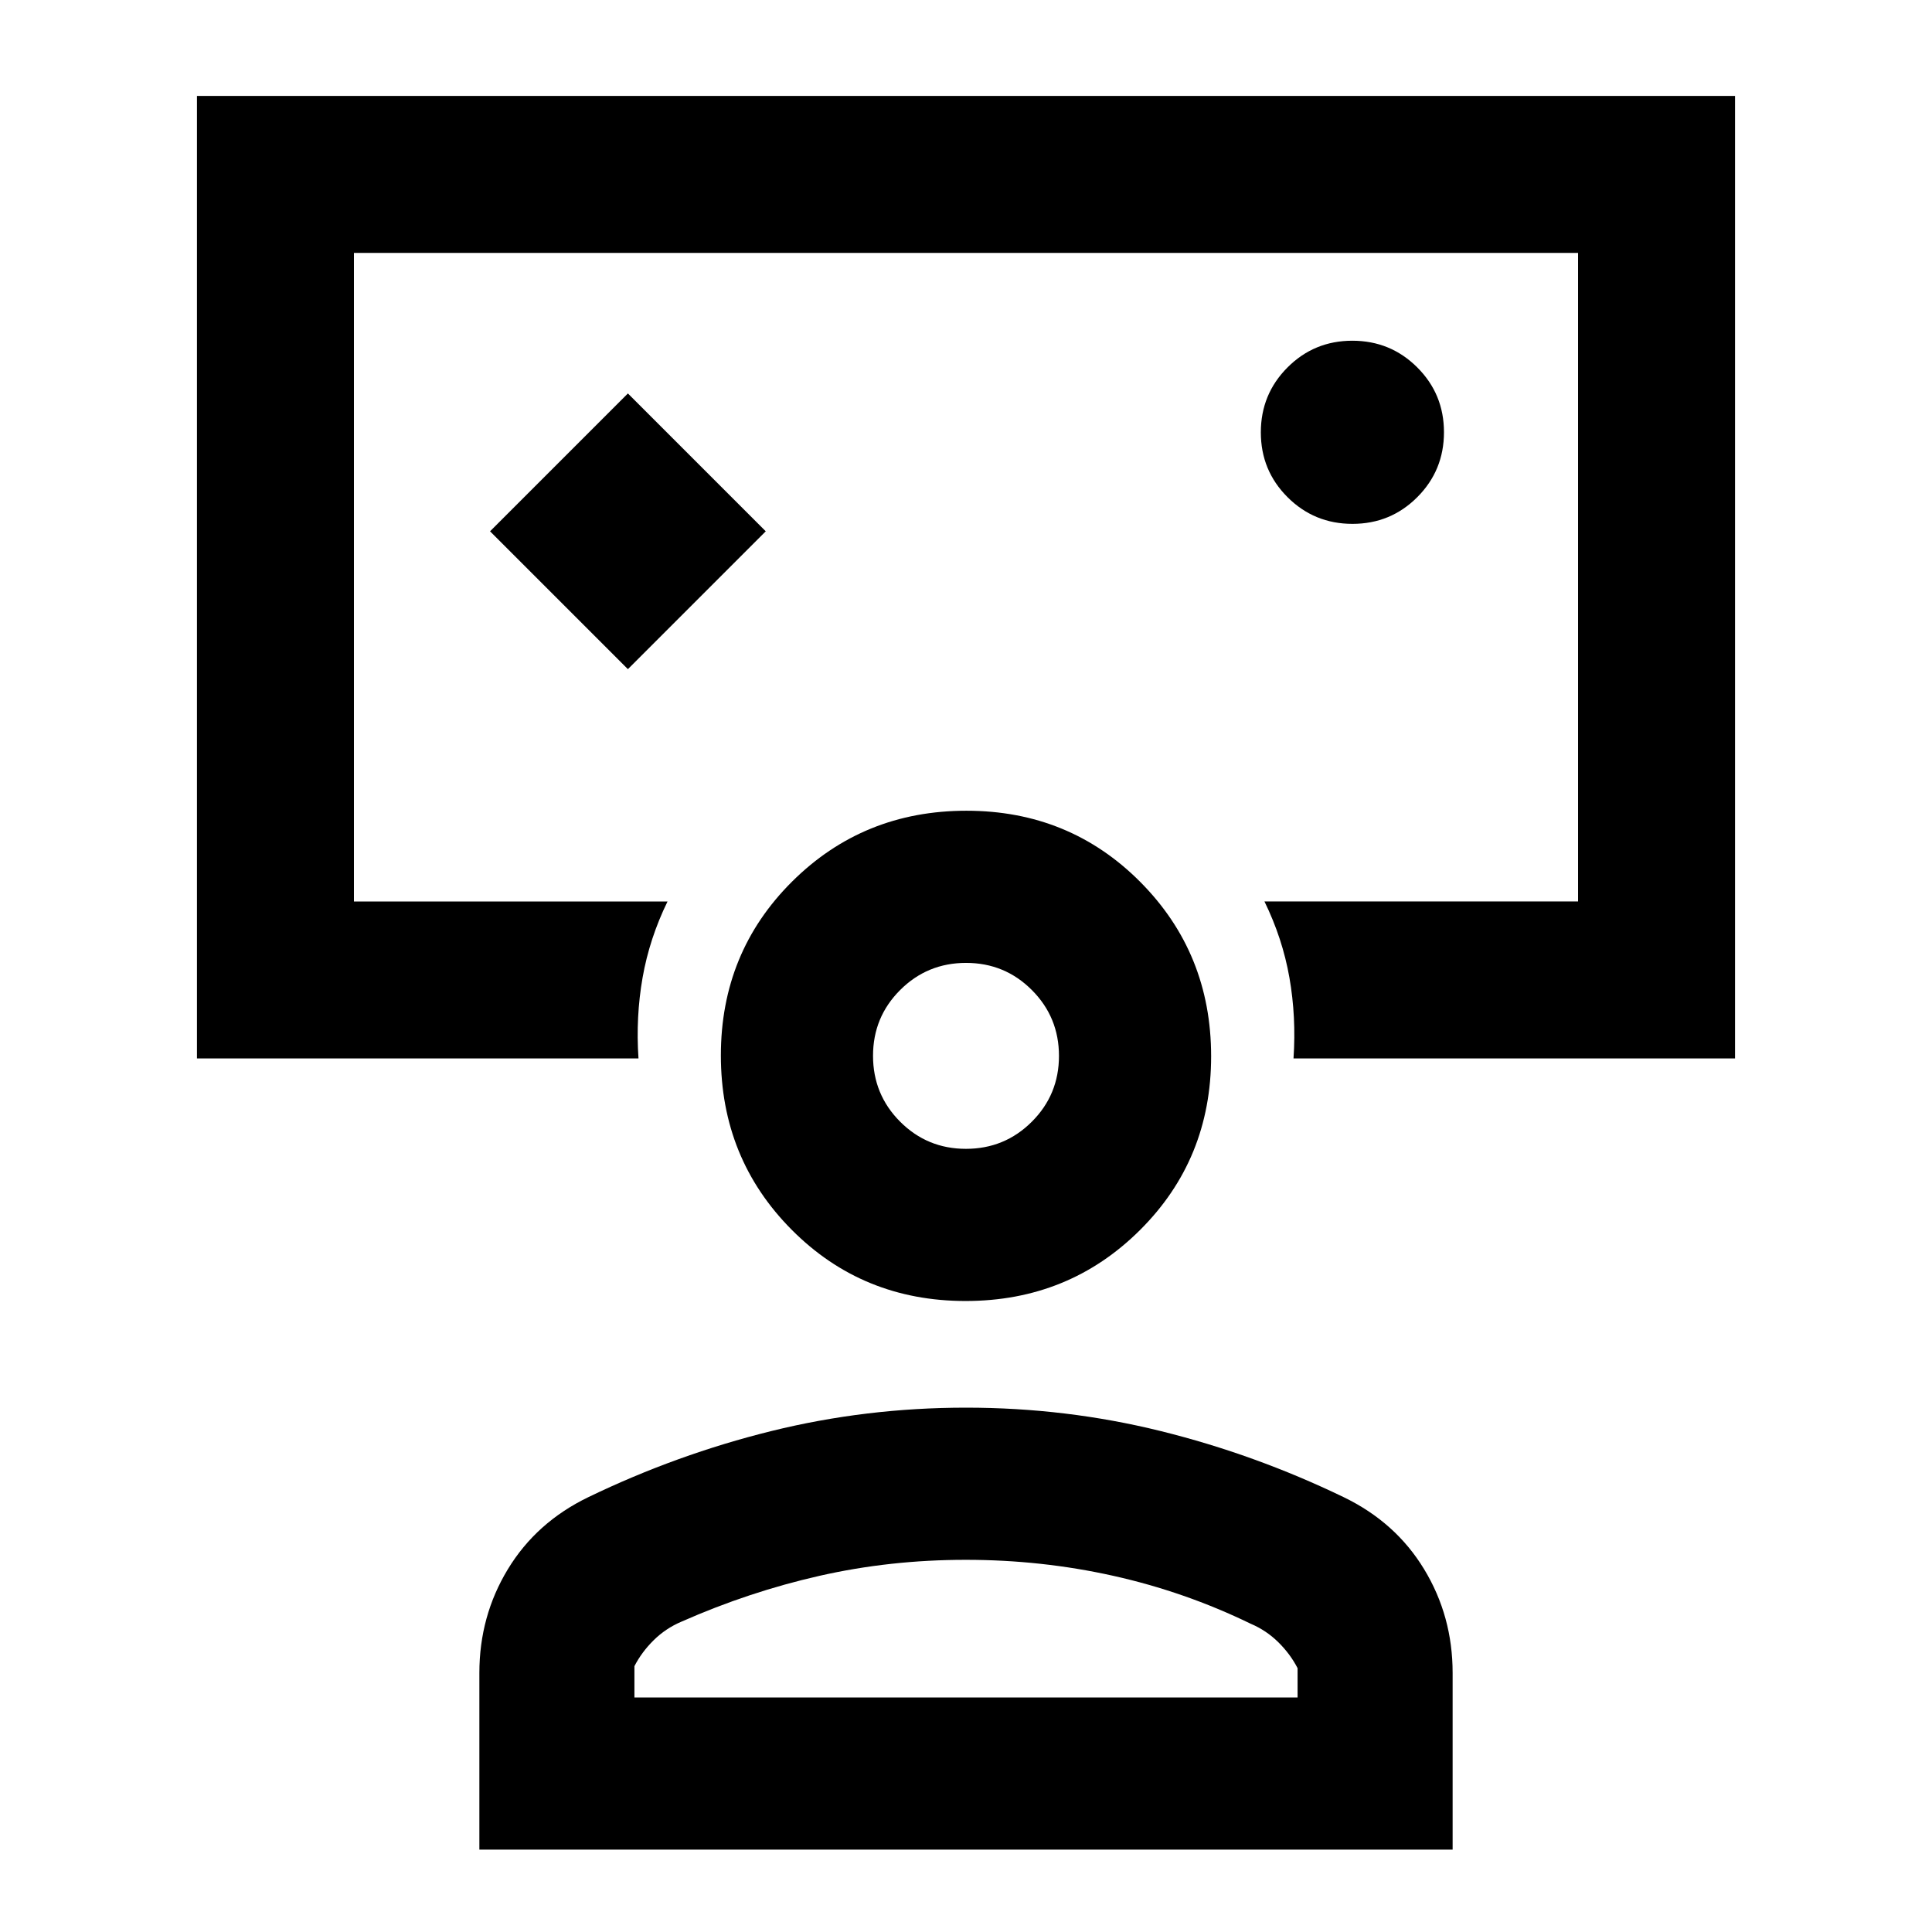 <svg xmlns="http://www.w3.org/2000/svg" height="20" viewBox="0 -960 960 960" width="20"><path d="m312-627.5 68.5-68.5-68.5-68.5-68.5 68.5 68.5 68.5Zm168-45.696ZM97.87-434.065v-478.261H862.13v478.261H642.739q1.391-20.652-2.032-40.141-3.424-19.49-12.403-37.859H784.13v-322.261H175.87v322.261h155.826q-8.979 18.369-12.403 37.859-3.423 19.489-2.032 40.141H97.869Zm574.159-265.631q18.971 0 32.221-13.279 13.25-13.28 13.25-32.25 0-18.971-13.279-32.221-13.28-13.25-32.25-13.25-18.971 0-32.221 13.28-13.25 13.279-13.25 32.25 0 18.97 13.279 32.22 13.28 13.25 32.25 13.25ZM238.196-40.935v-87.804q0-28.198 14.156-51.523 14.157-23.325 39.978-35.803 43.985-21.239 90.969-32.859 46.984-11.619 96.701-11.619 49.717 0 96.701 11.619 46.984 11.62 90.969 32.859 25.821 12.478 39.978 35.803 14.156 23.325 14.156 51.523v87.804H238.196Zm77.043-75.608h329.522v-14.544q-3.587-6.989-9.56-12.894-5.973-5.904-13.788-9.215-32.652-15.869-68.299-23.804-35.647-7.935-73.217-7.935-37.571 0-72.614 7.935-35.044 7.935-68.696 22.804-7.815 3.311-13.788 9.215-5.973 5.905-9.56 12.894v15.544Zm164.559-197q-51.211 0-86.407-35.398-35.195-35.398-35.195-86.609 0-51.211 35.397-86.407 35.398-35.195 86.609-35.195 51.211 0 86.407 35.397 35.195 35.398 35.195 86.609 0 51.211-35.397 86.407-35.398 35.196-86.609 35.196Zm.173-75.609q19.235 0 32.73-13.465 13.495-13.466 13.495-32.701 0-19.236-13.466-32.731-13.465-13.494-32.701-13.494-19.235 0-32.73 13.465-13.495 13.465-13.495 32.701t13.466 32.73q13.465 13.495 32.701 13.495Zm.029-46.196Zm0 318.805Z"/></svg>